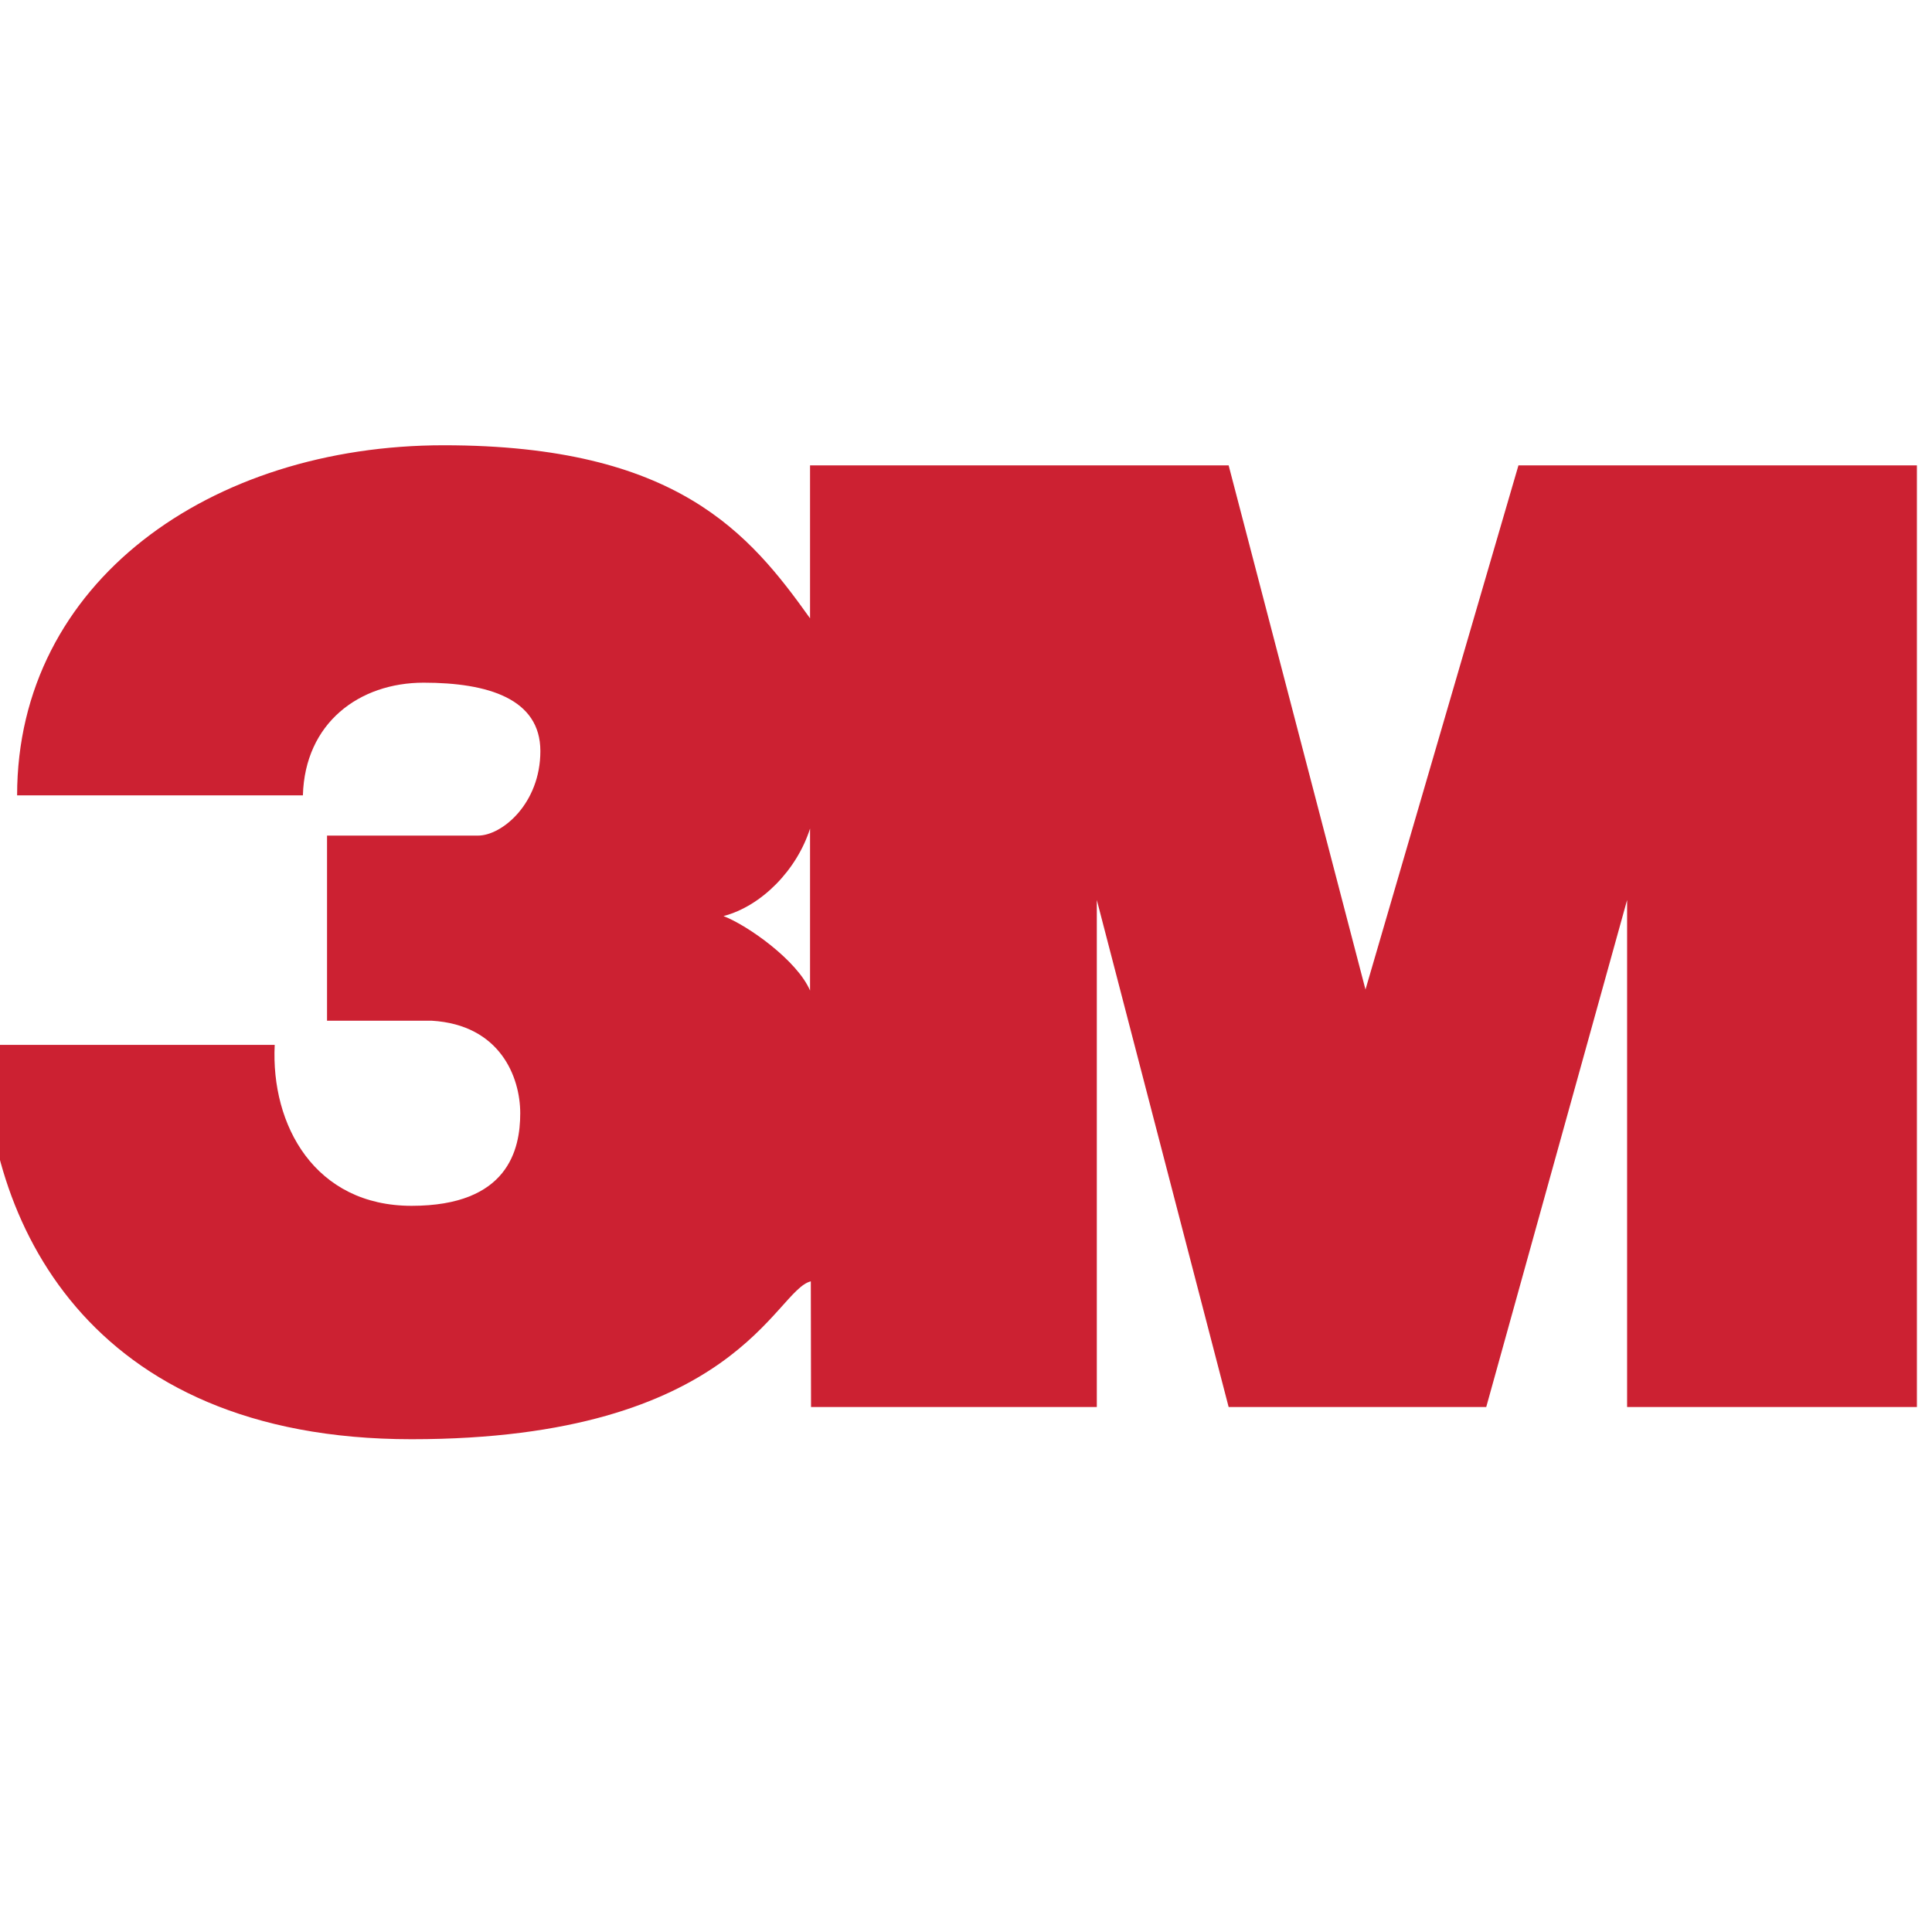 <?xml version="1.0" encoding="UTF-8"?>
<svg width="512px" height="512px" viewBox="0 0 512 512" version="1.1" xmlns="http://www.w3.org/2000/svg" xmlns:xlink="http://www.w3.org/1999/xlink">
    <!-- Generator: Sketch 48.1 (47250) - http://www.bohemiancoding.com/sketch -->
    <title>#MMM</title>
    <desc>Created with Sketch.</desc>
    <defs></defs>
    <g id="Компании-BIG" stroke="none" stroke-width="1" fill="none" fill-rule="evenodd">
        <g id="#MMM" fill="#CC2132" fill-rule="nonzero">
            <g id="3m" transform="translate(-4, 118)">
                <path d="M406.405,5.334 L365.868,144.238 L329.605,5.334 L218.67,5.334 L218.67,45.857 C202.668,23.462 183.468,0 121.603,0 C59.738,0 8.535,36.259 8.535,92.778 L84.27,92.778 C84.804,73.583 99.203,62.918 116.27,62.918 C133.338,62.918 147.203,67.184 147.203,81.049 C147.203,94.913 137.069,103.443 130.669,103.443 L90.668,103.443 L90.668,152.499 L118.4,152.499 C136.535,153.567 141.868,167.428 141.868,177.029 C141.868,186.626 138.665,201.555 113.068,201.555 C87.465,201.555 75.732,180.228 76.8,158.9 L0,158.9 C0,204.757 26.668,263.408 113.068,263.408 C199.295,263.408 209.294,223.848 218.875,221.57 L218.932,254.878 L294.667,254.878 L294.667,120.507 L329.603,254.875 L397.868,254.875 L435.2,120.507 L435.2,254.875 L512,254.875 L512,5.334 L406.405,5.334 Z M218.67,144.5 C215.244,136.514 202.182,127.256 195.736,124.771 C205.87,122.105 215.201,112.507 218.67,101.578 L218.67,144.5 Z" id="Shape"></path>
            </g>
        </g>
    </g>
</svg>